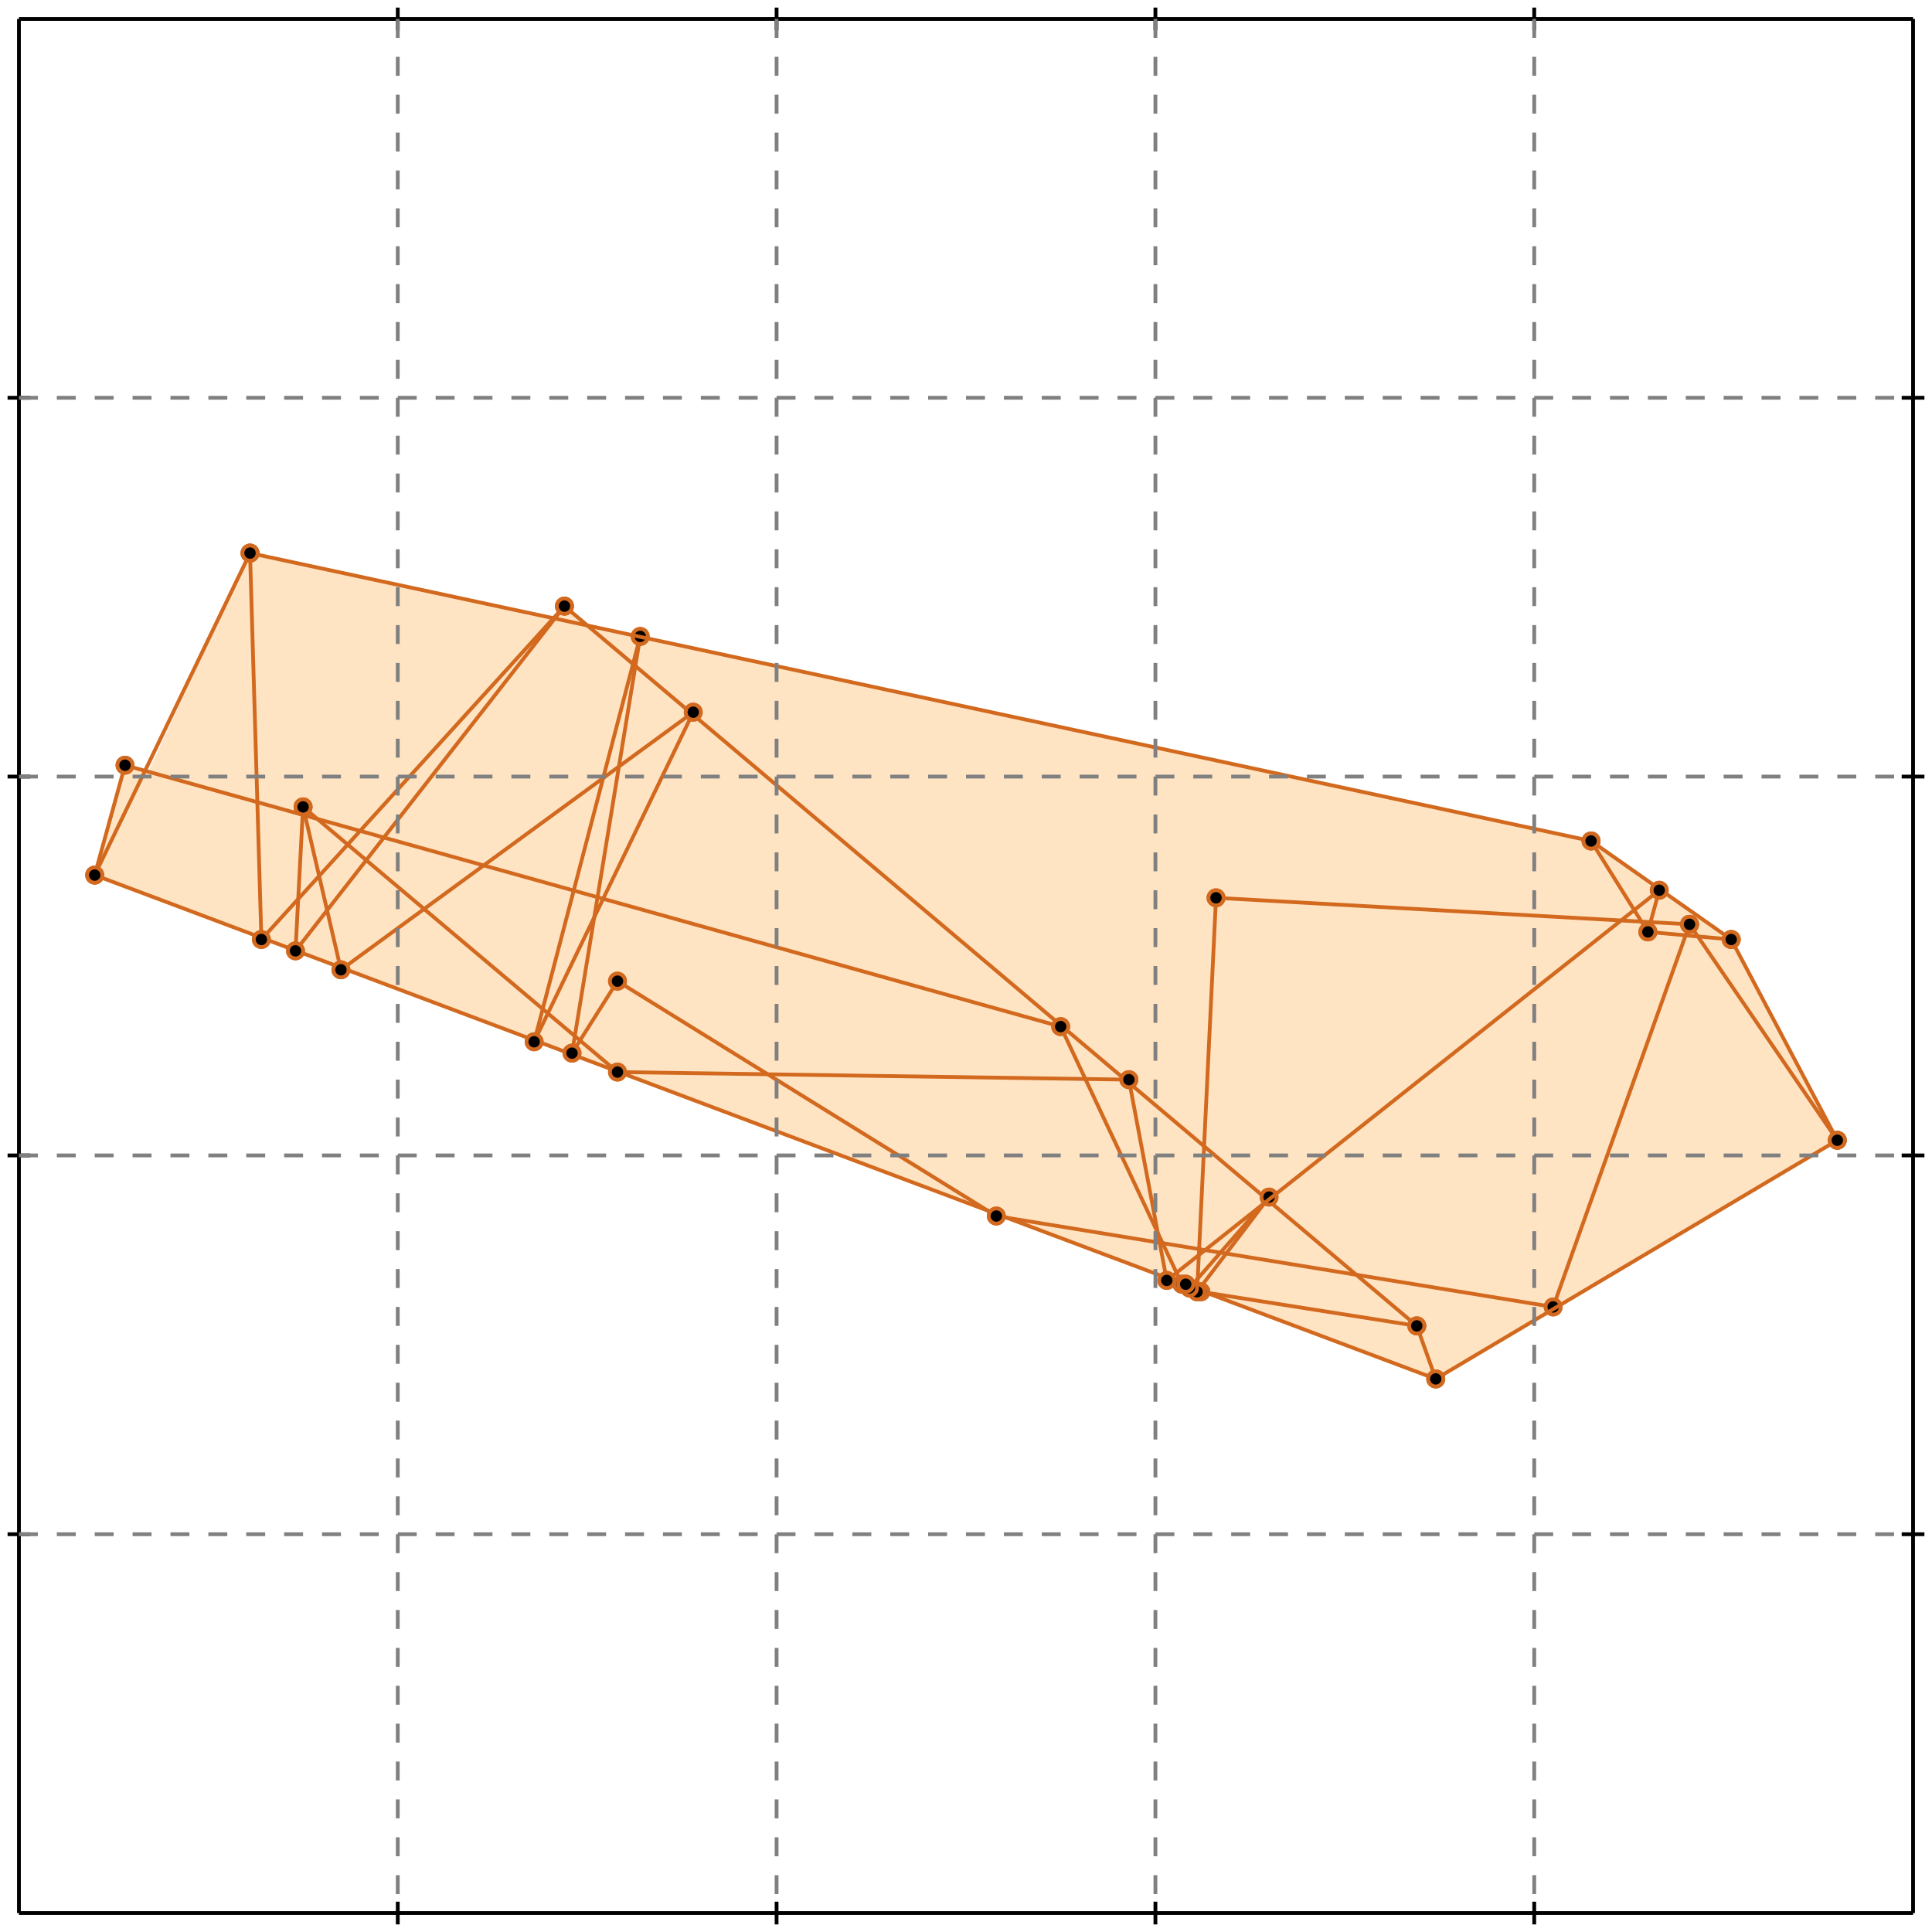<?xml version="1.0" standalone="no"?>
<!DOCTYPE svg PUBLIC "-//W3C//DTD SVG 1.1//EN" 
  "http://www.w3.org/Graphics/SVG/1.1/DTD/svg11.dtd">
<svg width="510" height="510" version="1.1" id="toplevel"
    xmlns="http://www.w3.org/2000/svg"
    xmlns:xlink="http://www.w3.org/1999/xlink">
  <polygon points="379,364 485,301 457,248 420,222 155,165 149,160 146,163 66,146 39,204 33,202 25,231"
           fill="bisque"/>
  <g stroke="chocolate" stroke-width="1">
    <line x1="312" y1="339" x2="280" y2="271"/>
    <circle cx="312" cy="339" r="2"/>
    <circle cx="280" cy="271" r="2"/>
  </g>
  <g stroke="chocolate" stroke-width="1">
    <line x1="485" y1="301" x2="457" y2="248"/>
    <circle cx="485" cy="301" r="2"/>
    <circle cx="457" cy="248" r="2"/>
  </g>
  <g stroke="chocolate" stroke-width="1">
    <line x1="435" y1="246" x2="420" y2="222"/>
    <circle cx="435" cy="246" r="2"/>
    <circle cx="420" cy="222" r="2"/>
  </g>
  <g stroke="chocolate" stroke-width="1">
    <line x1="485" y1="301" x2="446" y2="244"/>
    <circle cx="485" cy="301" r="2"/>
    <circle cx="446" cy="244" r="2"/>
  </g>
  <g stroke="chocolate" stroke-width="1">
    <line x1="379" y1="364" x2="374" y2="350"/>
    <circle cx="379" cy="364" r="2"/>
    <circle cx="374" cy="350" r="2"/>
  </g>
  <g stroke="chocolate" stroke-width="1">
    <line x1="90" y1="256" x2="80" y2="213"/>
    <circle cx="90" cy="256" r="2"/>
    <circle cx="80" cy="213" r="2"/>
  </g>
  <g stroke="chocolate" stroke-width="1">
    <line x1="308" y1="338" x2="298" y2="285"/>
    <circle cx="308" cy="338" r="2"/>
    <circle cx="298" cy="285" r="2"/>
  </g>
  <g stroke="chocolate" stroke-width="1">
    <line x1="163" y1="283" x2="80" y2="213"/>
    <circle cx="163" cy="283" r="2"/>
    <circle cx="80" cy="213" r="2"/>
  </g>
  <g stroke="chocolate" stroke-width="1">
    <line x1="374" y1="350" x2="149" y2="160"/>
    <circle cx="374" cy="350" r="2"/>
    <circle cx="149" cy="160" r="2"/>
  </g>
  <g stroke="chocolate" stroke-width="1">
    <line x1="69" y1="248" x2="66" y2="146"/>
    <circle cx="69" cy="248" r="2"/>
    <circle cx="66" cy="146" r="2"/>
  </g>
  <g stroke="chocolate" stroke-width="1">
    <line x1="314" y1="340" x2="313" y2="339"/>
    <circle cx="314" cy="340" r="2"/>
    <circle cx="313" cy="339" r="2"/>
  </g>
  <g stroke="chocolate" stroke-width="1">
    <line x1="317" y1="341" x2="313" y2="339"/>
    <circle cx="317" cy="341" r="2"/>
    <circle cx="313" cy="339" r="2"/>
  </g>
  <g stroke="chocolate" stroke-width="1">
    <line x1="263" y1="321" x2="163" y2="259"/>
    <circle cx="263" cy="321" r="2"/>
    <circle cx="163" cy="259" r="2"/>
  </g>
  <g stroke="chocolate" stroke-width="1">
    <line x1="457" y1="248" x2="420" y2="222"/>
    <circle cx="457" cy="248" r="2"/>
    <circle cx="420" cy="222" r="2"/>
  </g>
  <g stroke="chocolate" stroke-width="1">
    <line x1="316" y1="341" x2="321" y2="237"/>
    <circle cx="316" cy="341" r="2"/>
    <circle cx="321" cy="237" r="2"/>
  </g>
  <g stroke="chocolate" stroke-width="1">
    <line x1="78" y1="251" x2="80" y2="213"/>
    <circle cx="78" cy="251" r="2"/>
    <circle cx="80" cy="213" r="2"/>
  </g>
  <g stroke="chocolate" stroke-width="1">
    <line x1="151" y1="278" x2="169" y2="168"/>
    <circle cx="151" cy="278" r="2"/>
    <circle cx="169" cy="168" r="2"/>
  </g>
  <g stroke="chocolate" stroke-width="1">
    <line x1="379" y1="364" x2="25" y2="231"/>
    <circle cx="379" cy="364" r="2"/>
    <circle cx="25" cy="231" r="2"/>
  </g>
  <g stroke="chocolate" stroke-width="1">
    <line x1="141" y1="275" x2="169" y2="168"/>
    <circle cx="141" cy="275" r="2"/>
    <circle cx="169" cy="168" r="2"/>
  </g>
  <g stroke="chocolate" stroke-width="1">
    <line x1="435" y1="246" x2="438" y2="235"/>
    <circle cx="435" cy="246" r="2"/>
    <circle cx="438" cy="235" r="2"/>
  </g>
  <g stroke="chocolate" stroke-width="1">
    <line x1="25" y1="231" x2="33" y2="202"/>
    <circle cx="25" cy="231" r="2"/>
    <circle cx="33" cy="202" r="2"/>
  </g>
  <g stroke="chocolate" stroke-width="1">
    <line x1="280" y1="271" x2="33" y2="202"/>
    <circle cx="280" cy="271" r="2"/>
    <circle cx="33" cy="202" r="2"/>
  </g>
  <g stroke="chocolate" stroke-width="1">
    <line x1="410" y1="345" x2="446" y2="244"/>
    <circle cx="410" cy="345" r="2"/>
    <circle cx="446" cy="244" r="2"/>
  </g>
  <g stroke="chocolate" stroke-width="1">
    <line x1="420" y1="222" x2="66" y2="146"/>
    <circle cx="420" cy="222" r="2"/>
    <circle cx="66" cy="146" r="2"/>
  </g>
  <g stroke="chocolate" stroke-width="1">
    <line x1="410" y1="345" x2="263" y2="321"/>
    <circle cx="410" cy="345" r="2"/>
    <circle cx="263" cy="321" r="2"/>
  </g>
  <g stroke="chocolate" stroke-width="1">
    <line x1="374" y1="350" x2="317" y2="341"/>
    <circle cx="374" cy="350" r="2"/>
    <circle cx="317" cy="341" r="2"/>
  </g>
  <g stroke="chocolate" stroke-width="1">
    <line x1="141" y1="275" x2="183" y2="188"/>
    <circle cx="141" cy="275" r="2"/>
    <circle cx="183" cy="188" r="2"/>
  </g>
  <g stroke="chocolate" stroke-width="1">
    <line x1="457" y1="248" x2="435" y2="246"/>
    <circle cx="457" cy="248" r="2"/>
    <circle cx="435" cy="246" r="2"/>
  </g>
  <g stroke="chocolate" stroke-width="1">
    <line x1="25" y1="231" x2="66" y2="146"/>
    <circle cx="25" cy="231" r="2"/>
    <circle cx="66" cy="146" r="2"/>
  </g>
  <g stroke="chocolate" stroke-width="1">
    <line x1="446" y1="244" x2="321" y2="237"/>
    <circle cx="446" cy="244" r="2"/>
    <circle cx="321" cy="237" r="2"/>
  </g>
  <g stroke="chocolate" stroke-width="1">
    <line x1="298" y1="285" x2="163" y2="283"/>
    <circle cx="298" cy="285" r="2"/>
    <circle cx="163" cy="283" r="2"/>
  </g>
  <g stroke="chocolate" stroke-width="1">
    <line x1="151" y1="278" x2="163" y2="259"/>
    <circle cx="151" cy="278" r="2"/>
    <circle cx="163" cy="259" r="2"/>
  </g>
  <g stroke="chocolate" stroke-width="1">
    <line x1="316" y1="341" x2="335" y2="316"/>
    <circle cx="316" cy="341" r="2"/>
    <circle cx="335" cy="316" r="2"/>
  </g>
  <g stroke="chocolate" stroke-width="1">
    <line x1="78" y1="251" x2="149" y2="160"/>
    <circle cx="78" cy="251" r="2"/>
    <circle cx="149" cy="160" r="2"/>
  </g>
  <g stroke="chocolate" stroke-width="1">
    <line x1="314" y1="340" x2="335" y2="316"/>
    <circle cx="314" cy="340" r="2"/>
    <circle cx="335" cy="316" r="2"/>
  </g>
  <g stroke="chocolate" stroke-width="1">
    <line x1="69" y1="248" x2="149" y2="160"/>
    <circle cx="69" cy="248" r="2"/>
    <circle cx="149" cy="160" r="2"/>
  </g>
  <g stroke="chocolate" stroke-width="1">
    <line x1="308" y1="338" x2="438" y2="235"/>
    <circle cx="308" cy="338" r="2"/>
    <circle cx="438" cy="235" r="2"/>
  </g>
  <g stroke="chocolate" stroke-width="1">
    <line x1="379" y1="364" x2="485" y2="301"/>
    <circle cx="379" cy="364" r="2"/>
    <circle cx="485" cy="301" r="2"/>
  </g>
  <g stroke="chocolate" stroke-width="1">
    <line x1="312" y1="339" x2="313" y2="339"/>
    <circle cx="312" cy="339" r="2"/>
    <circle cx="313" cy="339" r="2"/>
  </g>
  <g stroke="chocolate" stroke-width="1">
    <line x1="90" y1="256" x2="183" y2="188"/>
    <circle cx="90" cy="256" r="2"/>
    <circle cx="183" cy="188" r="2"/>
  </g>
  <g stroke="black" stroke-width="1">
    <line x1="5" y1="5" x2="505" y2="5"/>
    <line x1="5" y1="5" x2="5" y2="505"/>
    <line x1="505" y1="505" x2="5" y2="505"/>
    <line x1="505" y1="505" x2="505" y2="5"/>
    <line x1="105" y1="2" x2="105" y2="8"/>
    <line x1="2" y1="105" x2="8" y2="105"/>
    <line x1="105" y1="502" x2="105" y2="508"/>
    <line x1="502" y1="105" x2="508" y2="105"/>
    <line x1="205" y1="2" x2="205" y2="8"/>
    <line x1="2" y1="205" x2="8" y2="205"/>
    <line x1="205" y1="502" x2="205" y2="508"/>
    <line x1="502" y1="205" x2="508" y2="205"/>
    <line x1="305" y1="2" x2="305" y2="8"/>
    <line x1="2" y1="305" x2="8" y2="305"/>
    <line x1="305" y1="502" x2="305" y2="508"/>
    <line x1="502" y1="305" x2="508" y2="305"/>
    <line x1="405" y1="2" x2="405" y2="8"/>
    <line x1="2" y1="405" x2="8" y2="405"/>
    <line x1="405" y1="502" x2="405" y2="508"/>
    <line x1="502" y1="405" x2="508" y2="405"/>
  </g>
  <g stroke="gray" stroke-width="1" stroke-dasharray="5,5">
    <line x1="105" y1="5" x2="105" y2="505"/>
    <line x1="5" y1="105" x2="505" y2="105"/>
    <line x1="205" y1="5" x2="205" y2="505"/>
    <line x1="5" y1="205" x2="505" y2="205"/>
    <line x1="305" y1="5" x2="305" y2="505"/>
    <line x1="5" y1="305" x2="505" y2="305"/>
    <line x1="405" y1="5" x2="405" y2="505"/>
    <line x1="5" y1="405" x2="505" y2="405"/>
  </g>
</svg>
